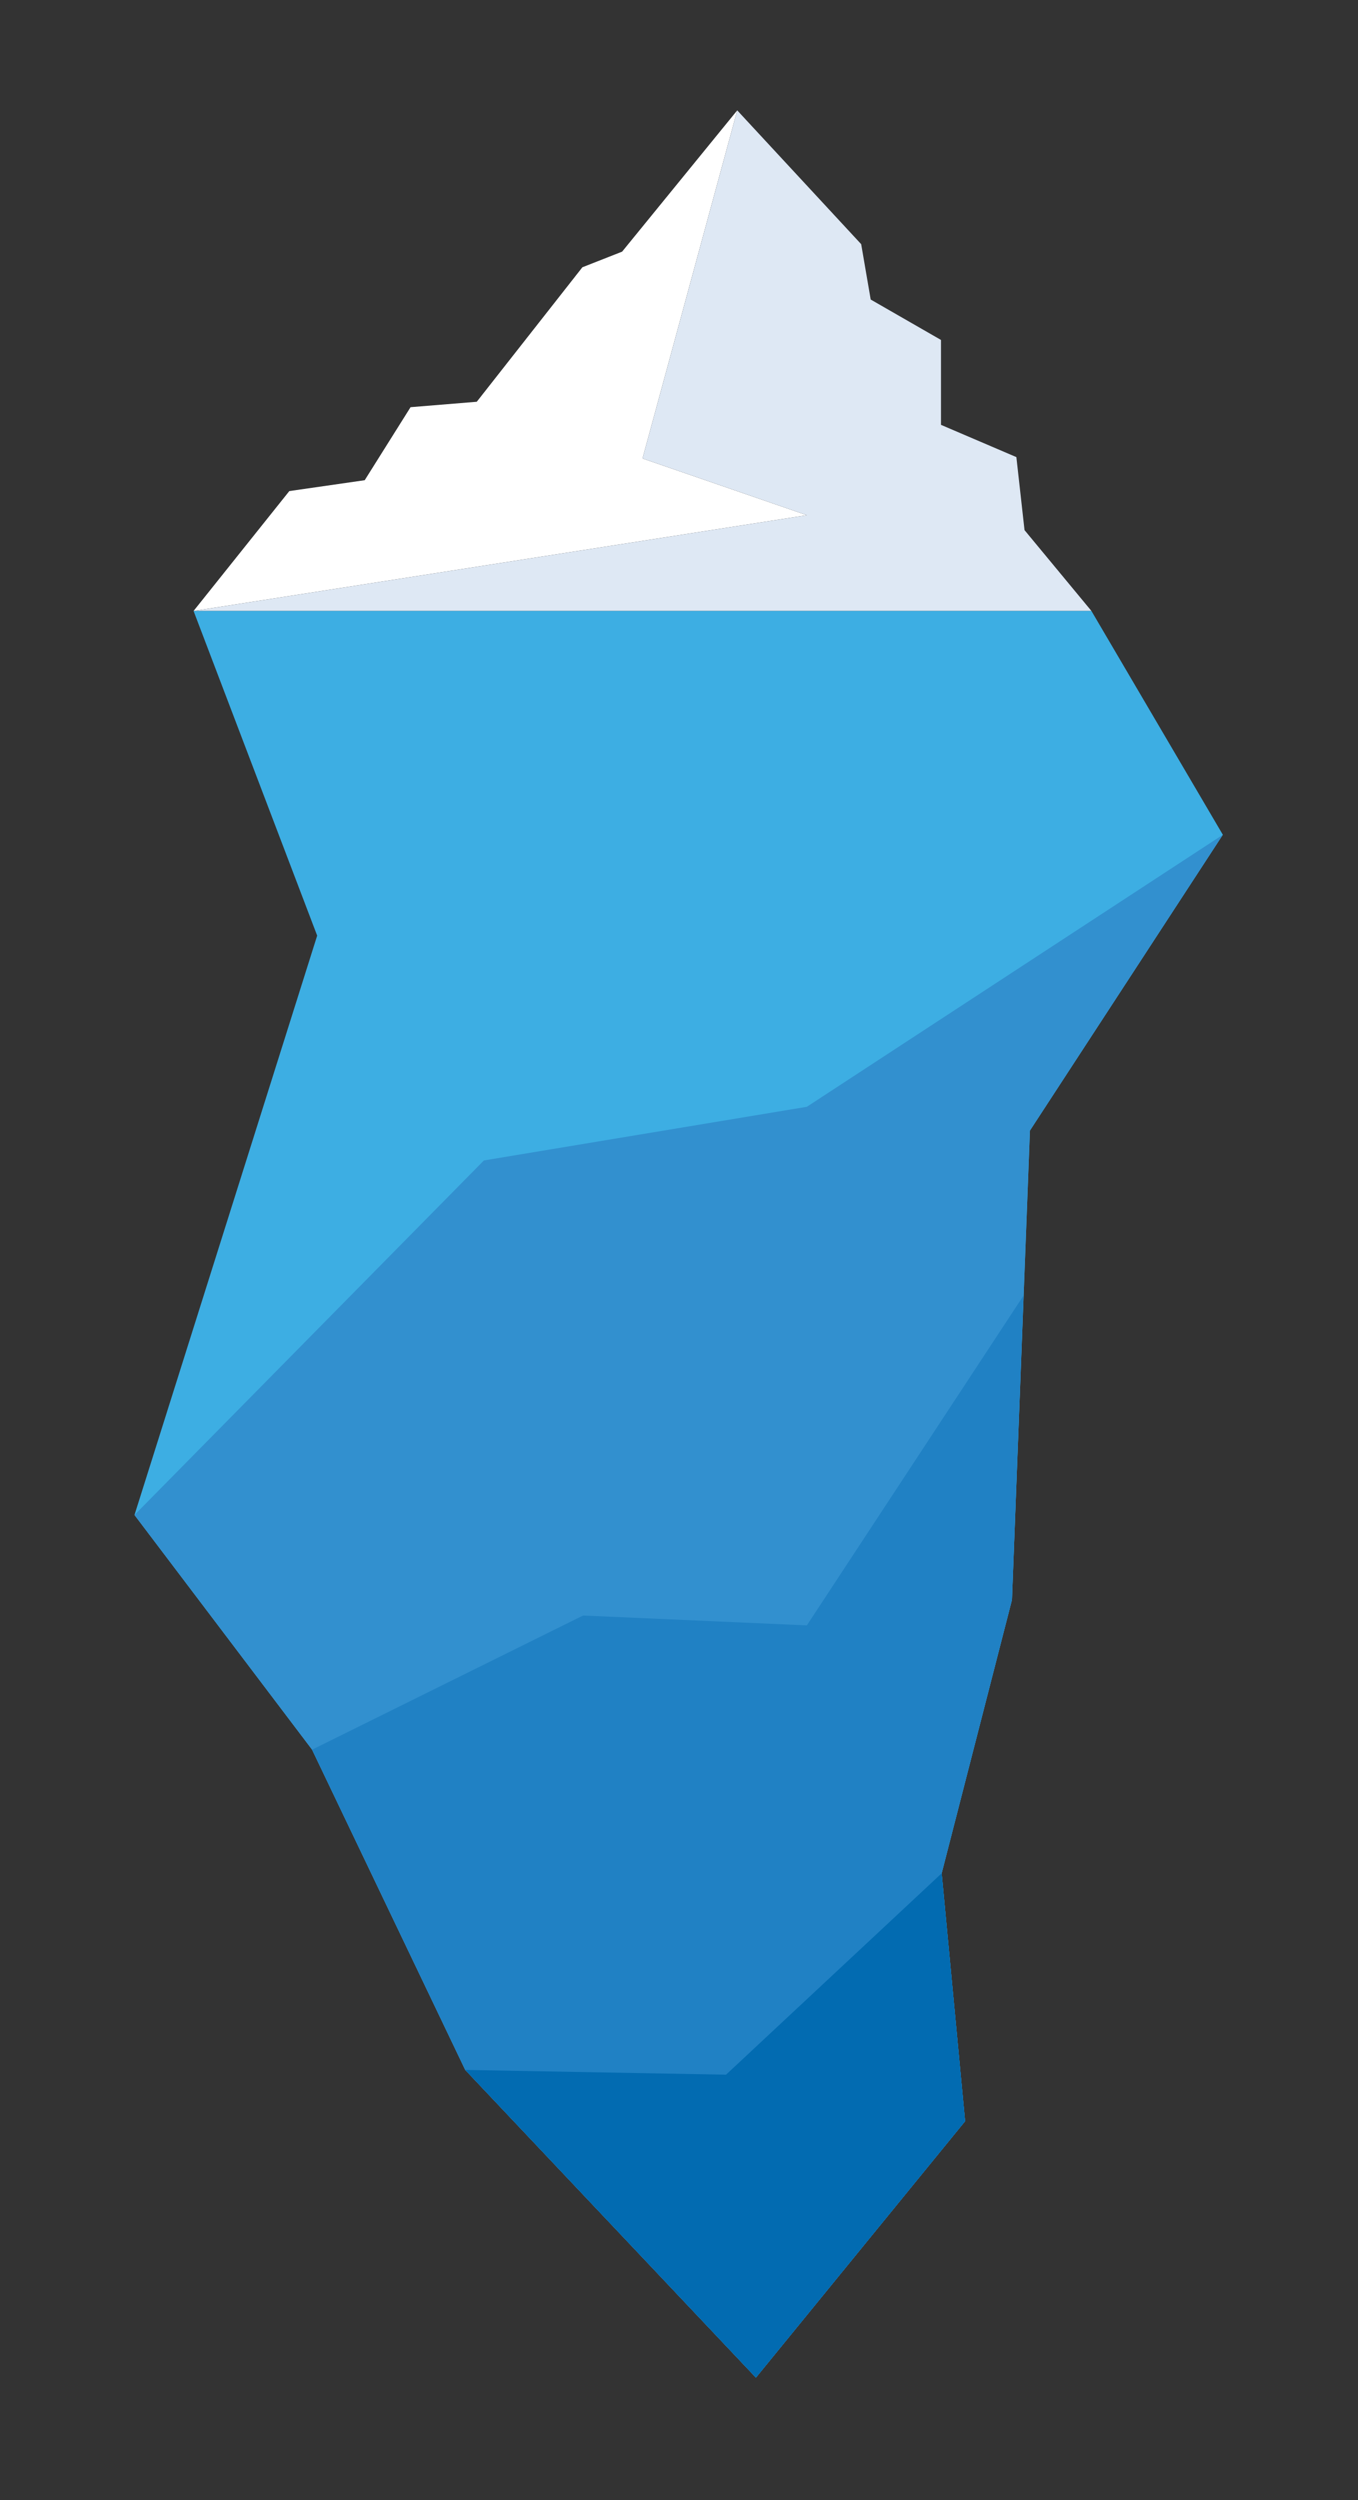<?xml version="1.0" encoding="UTF-8"?>
<svg id="Layer_1" xmlns="http://www.w3.org/2000/svg" version="1.1" viewBox="0 0 399.9 736.2">
  <rect x="0" y="0" width="399.9" height="736.2" fill="#333333" stroke="none"/>
  <!-- Generator: Adobe Illustrator 29.6.1, SVG Export Plug-In . SVG Version: 2.1.1 Build 9)  -->
  <defs>
    <style>
      .st0 {
        fill: #2081c4;
      }

      .st1 {
        fill: #3daee3;
      }

      .st2 {
        fill: #fff;
      }

      .st3 {
        fill: #dee8f4;
      }

      .st4 {
        fill: #026bb1;
      }

      .st5 {
        fill: #3290cf;
      }
    </style>
  </defs>
  <polygon class="st2" points="237.6 151.7 57 179.9 85.2 144.6 107.4 141.4 120.9 119.9 140.4 118.3 171.5 78.7 183.2 74.1 217.1 32.5 189.2 135 237.6 151.7"/>
  <polygon class="st3" points="237.6 151.7 189.2 135 217.1 32.5 253.6 71.9 256.4 88.2 277.1 100.1 277.1 125.1 299.3 134.6 301.7 156.1 321.4 179.9 57 179.9 237.6 151.7"/>
  <g>
    <polygon class="st1" points="321.4 179.9 360.1 245.8 303.3 332.9 298 471.1 277.3 551.6 284.2 624.6 222.6 700.1 137 609.5 91.9 515.2 39.6 446.1 93.4 275.5 57 179.9 321.4 179.9"/>
    <polygon class="st5" points="303.3 332.9 298 471.1 277.3 551.6 284.2 624.6 222.6 700.1 137 609.5 91.9 515.2 39.6 446.1 142.5 341.7 237.6 325.9 360.1 245.8 303.3 332.9"/>
    <polygon class="st0" points="298 471.1 277.3 551.6 284.2 624.6 222.6 700.1 137 609.5 91.9 515.2 171.7 475.7 237.6 478.6 301.4 381.5 298 471.1"/>
    <polygon class="st4" points="284.2 624.6 222.6 700.1 137 609.5 213.8 610.9 277.3 551.6 284.2 624.6"/>
  </g>
</svg>